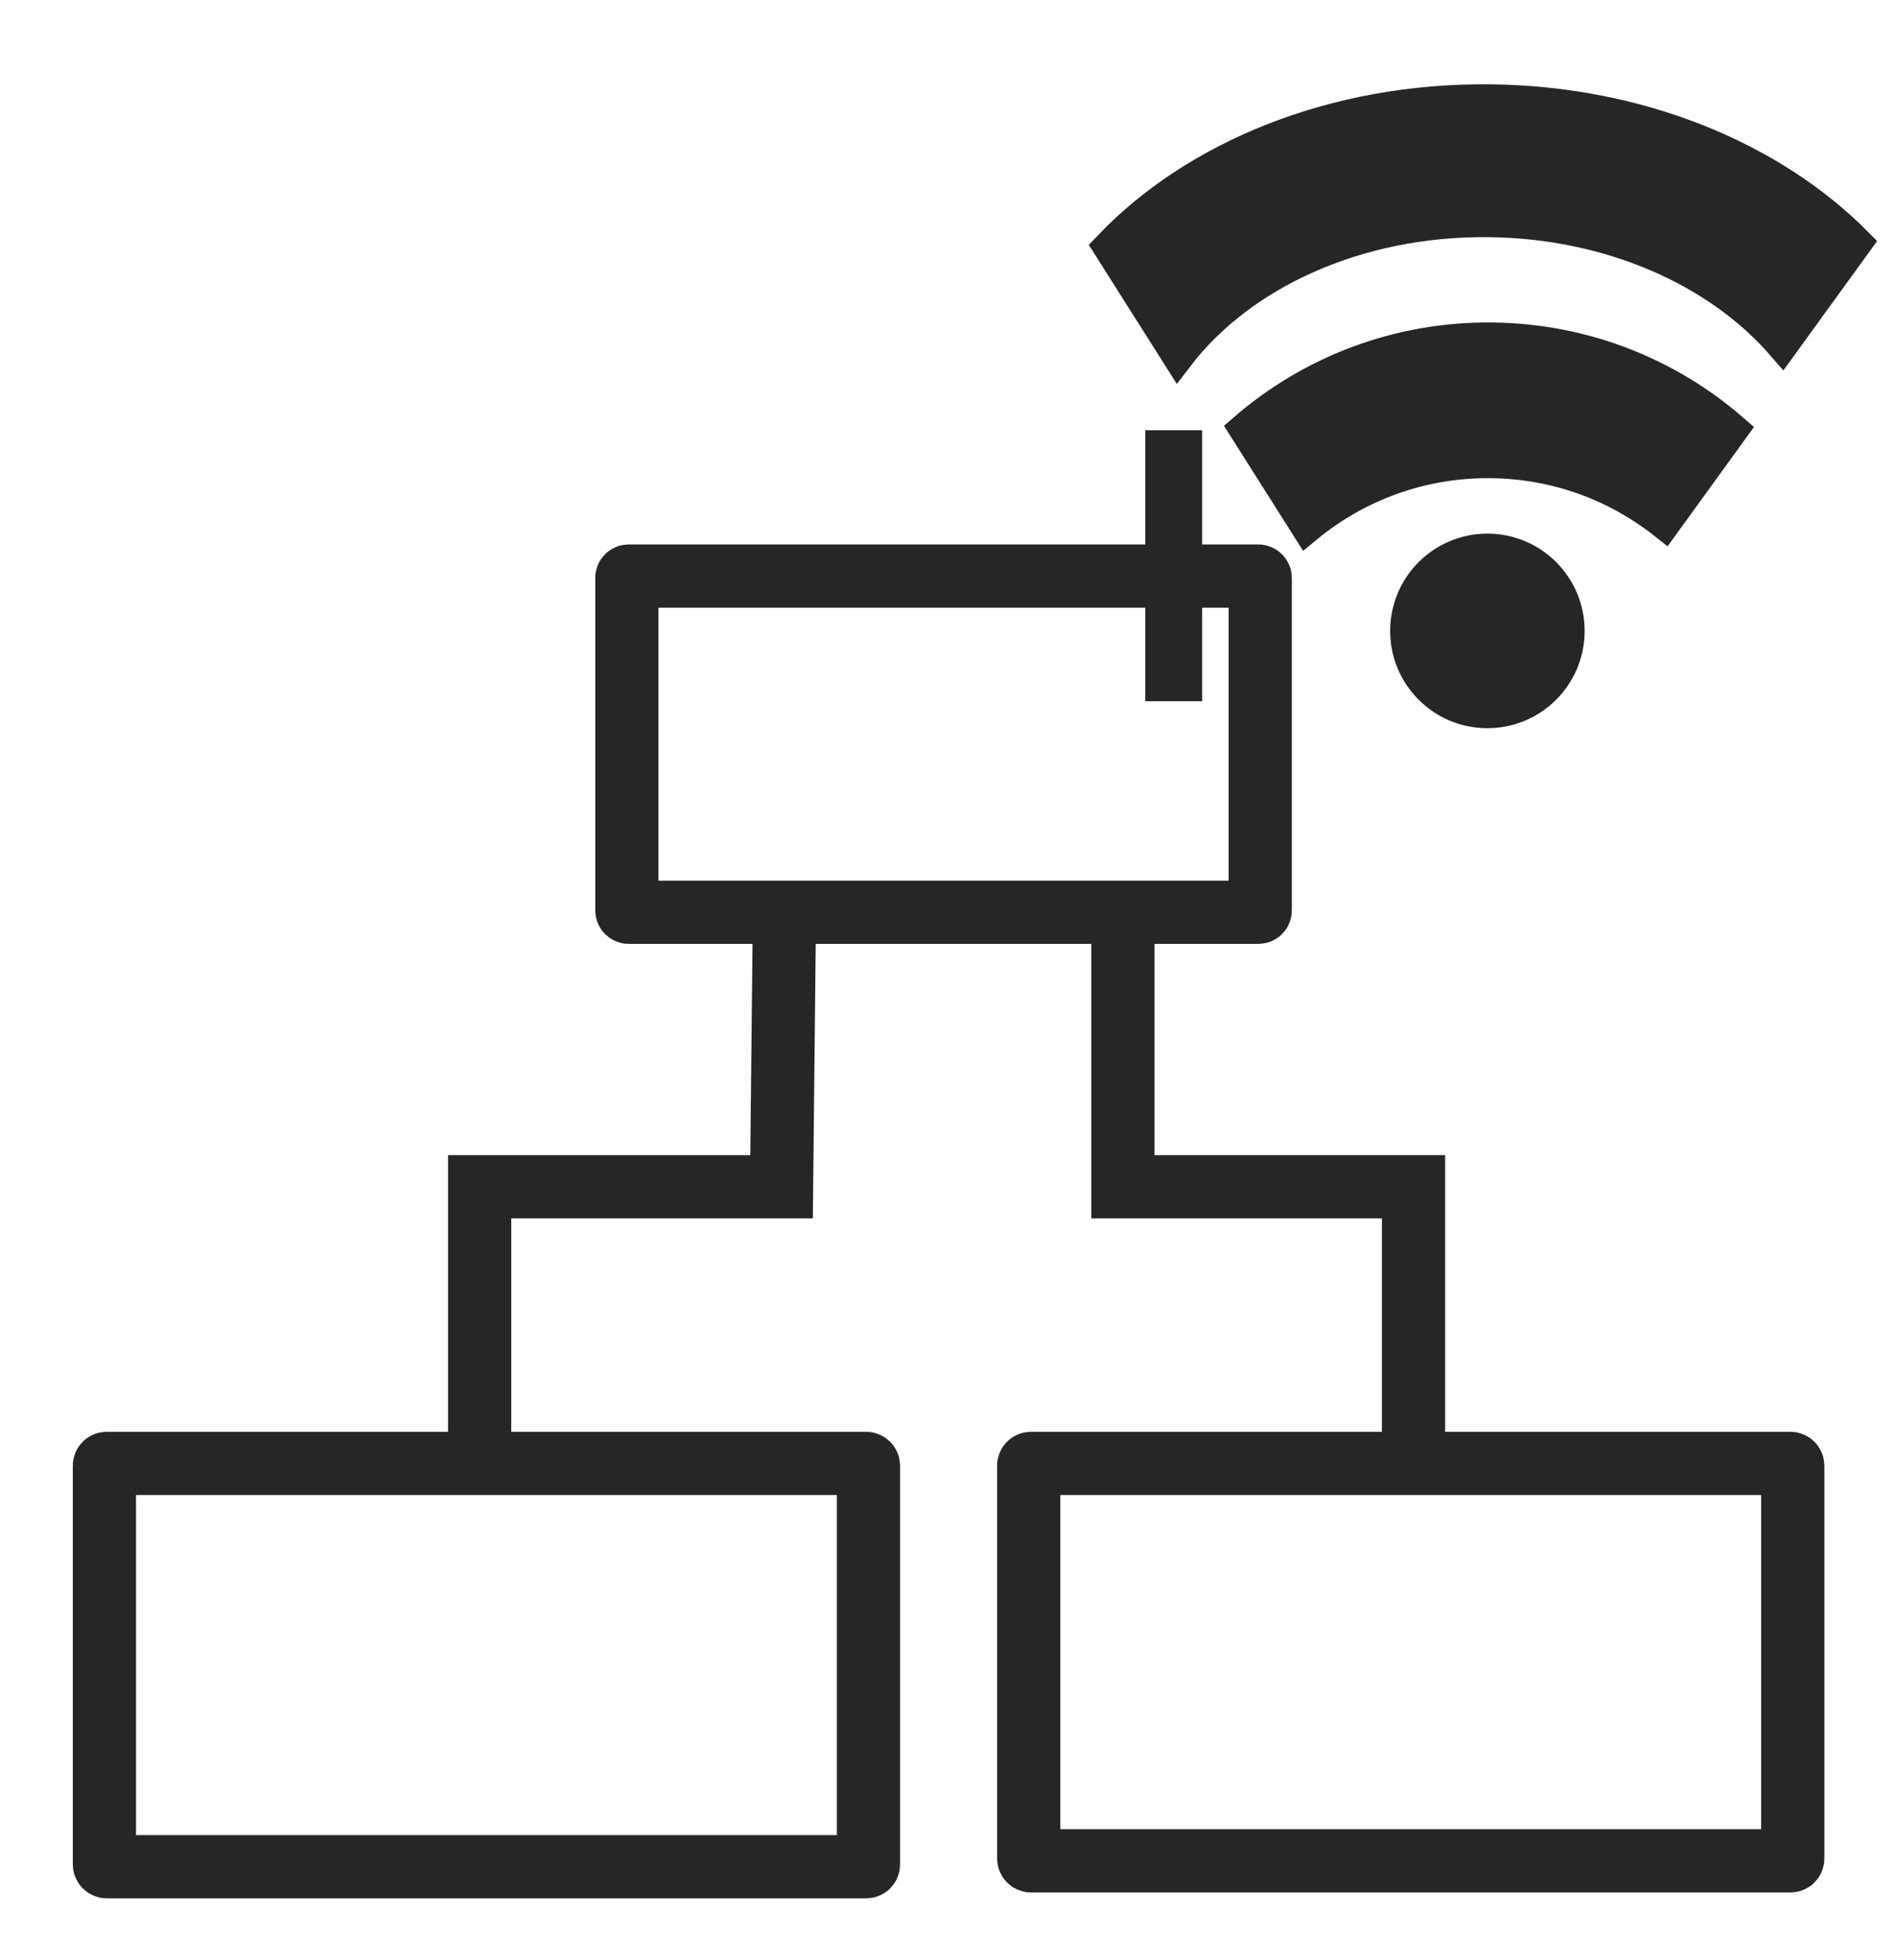 <?xml version="1.0" encoding="UTF-8" standalone="no"?>
<!-- Created with Inkscape (http://www.inkscape.org/) -->

<svg
   xmlns:dc="http://purl.org/dc/elements/1.1/"
   xmlns:cc="http://creativecommons.org/ns#"
   xmlns:rdf="http://www.w3.org/1999/02/22-rdf-syntax-ns#"
   xmlns:svg="http://www.w3.org/2000/svg"
   xmlns="http://www.w3.org/2000/svg"
   xmlns:sodipodi="http://sodipodi.sourceforge.net/DTD/sodipodi-0.dtd"
   xmlns:inkscape="http://www.inkscape.org/namespaces/inkscape"
   width="60"
   height="62"
   viewBox="0 0 60 62"
   id="svg2"
   version="1.1"
   inkscape:version="0.91 r13725"
   sodipodi:docname="home_dhcp.svg">
  <defs
     id="defs4">
    <linearGradient
       id="linearGradient4210">
      <stop
         id="stop4212"
         offset="0"
         style="stop-color:#bd1015;stop-opacity:1;" />
      <stop
         style="stop-color:#bd1015;stop-opacity:0.498;"
         offset="0.5"
         id="stop4218" />
      <stop
         id="stop4214"
         offset="1"
         style="stop-color:#bd1015;stop-opacity:0;" />
    </linearGradient>
  </defs>
  <sodipodi:namedview
     id="base"
     pagecolor="#ffffff"
     bordercolor="#666666"
     borderopacity="1.0"
     inkscape:pageopacity="0.0"
     inkscape:pageshadow="2"
     inkscape:zoom="5.6"
     inkscape:cx="-0.25654843"
     inkscape:cy="5.6157921"
     inkscape:document-units="px"
     inkscape:current-layer="layer1"
     showgrid="false"
     inkscape:window-width="1860"
     inkscape:window-height="1064"
     inkscape:window-x="60"
     inkscape:window-y="0"
     inkscape:window-maximized="1"
     inkscape:snap-global="true"
     inkscape:object-paths="true"
     inkscape:object-nodes="true"
     units="px" />
  <g
     inkscape:label="Layer 1"
     inkscape:groupmode="layer"
     id="layer1"
     transform="translate(0,-990.362)">
    <rect
       style="color:#000000;clip-rule:nonzero;display:inline;overflow:visible;visibility:visible;opacity:1;isolation:auto;mix-blend-mode:normal;color-interpolation:sRGB;color-interpolation-filters:linearRGB;solid-color:#000000;solid-opacity:1;fill:none;fill-opacity:1;fill-rule:evenodd;stroke:#262626;stroke-width:2;stroke-linecap:butt;stroke-linejoin:miter;stroke-miterlimit:4;stroke-dasharray:none;stroke-dashoffset:0;stroke-opacity:1;color-rendering:auto;image-rendering:auto;shape-rendering:auto;text-rendering:auto;enable-background:accumulate"
       id="rect4143"
       width="20.044"
       height="10.634"
       x="19.837"
       y="1008.582"
       ry="0.058" />
    <rect
       style="color:#000000;clip-rule:nonzero;display:inline;overflow:visible;visibility:visible;opacity:1;isolation:auto;mix-blend-mode:normal;color-interpolation:sRGB;color-interpolation-filters:linearRGB;solid-color:#000000;solid-opacity:1;fill:none;fill-opacity:1;fill-rule:evenodd;stroke:#262626;stroke-width:2;stroke-linecap:butt;stroke-linejoin:miter;stroke-miterlimit:4;stroke-dasharray:none;stroke-dashoffset:0;stroke-opacity:1;color-rendering:auto;image-rendering:auto;shape-rendering:auto;text-rendering:auto;enable-background:accumulate"
       id="rect4143-8"
       width="24.179"
       height="12.755"
       x="3.304"
       y="1036.648"
       ry="0.07" />
    <rect
       style="color:#000000;clip-rule:nonzero;display:inline;overflow:visible;visibility:visible;opacity:1;isolation:auto;mix-blend-mode:normal;color-interpolation:sRGB;color-interpolation-filters:linearRGB;solid-color:#000000;solid-opacity:1;fill:none;fill-opacity:1;fill-rule:evenodd;stroke:#262626;stroke-width:2;stroke-linecap:butt;stroke-linejoin:miter;stroke-miterlimit:4;stroke-dasharray:none;stroke-dashoffset:0;stroke-opacity:1;color-rendering:auto;image-rendering:auto;shape-rendering:auto;text-rendering:auto;enable-background:accumulate"
       id="rect4143-1"
       width="24.179"
       height="12.569"
       x="32.554"
       y="1036.648"
       ry="0.069" />
    <path
       style="fill:none;fill-rule:evenodd;stroke:#262626;stroke-width:2;stroke-linecap:butt;stroke-linejoin:miter;stroke-miterlimit:4;stroke-dasharray:none;stroke-opacity:1"
       d="m 44.732,1036.647 0,-8.749 -9.196,0 0,-8.463"
       id="path4183"
       inkscape:connector-curvature="0" />
    <path
       style="fill:none;fill-rule:evenodd;stroke:#262626;stroke-width:2;stroke-linecap:butt;stroke-linejoin:miter;stroke-miterlimit:4;stroke-dasharray:none;stroke-opacity:1"
       d="m 15.179,1036.469 0,-8.571 9.554,0 0.089,-8.463"
       id="path4185"
       inkscape:connector-curvature="0"
       sodipodi:nodetypes="cccc" />
    <circle
       style="fill:#262626;fill-opacity:1;stroke:#262626;stroke-opacity:1"
       id="path3812"
       transform="matrix(1,0.011,-0.011,1,0,0)"
       cx="58.176"
       cy="1009.677"
       r="2.577" />
    <path
       style="fill:#262626;fill-opacity:1;stroke:#262626;stroke-opacity:1"
       d="m 47.158,993.529 c -4.947,-0.054 -9.348,1.779 -12.071,4.64 l 2.193,3.463 c 1.987,-2.595 5.655,-4.315 9.836,-4.269 3.87,0.042 7.269,1.589 9.284,3.912 l 2.349,-3.239 c -2.684,-2.698 -6.87,-4.456 -11.591,-4.507 z"
       id="path3814"
       inkscape:connector-curvature="0" />
    <path
       style="fill:#262626;fill-opacity:1;stroke:#262626;stroke-opacity:1"
       d="m 47.225,1001.062 c -2.994,-0.033 -5.74,1.052 -7.839,2.863 l 1.971,3.113 c 1.581,-1.302 3.614,-2.076 5.826,-2.052 2.076,0.022 3.979,0.745 5.489,1.939 l 2.16,-2.981 c -2.039,-1.768 -4.693,-2.85 -7.606,-2.882 z"
       id="path3822"
       inkscape:connector-curvature="0" />
    <path
       style="fill:#008cd1;fill-opacity:1;fill-rule:evenodd;stroke:#262626;stroke-width:1.8;stroke-linecap:butt;stroke-linejoin:miter;stroke-miterlimit:4;stroke-dasharray:none;stroke-opacity:1"
       d="m 37.143,1003.969 0,8.571"
       id="path5441"
       inkscape:connector-curvature="0" />
  </g>
</svg>
